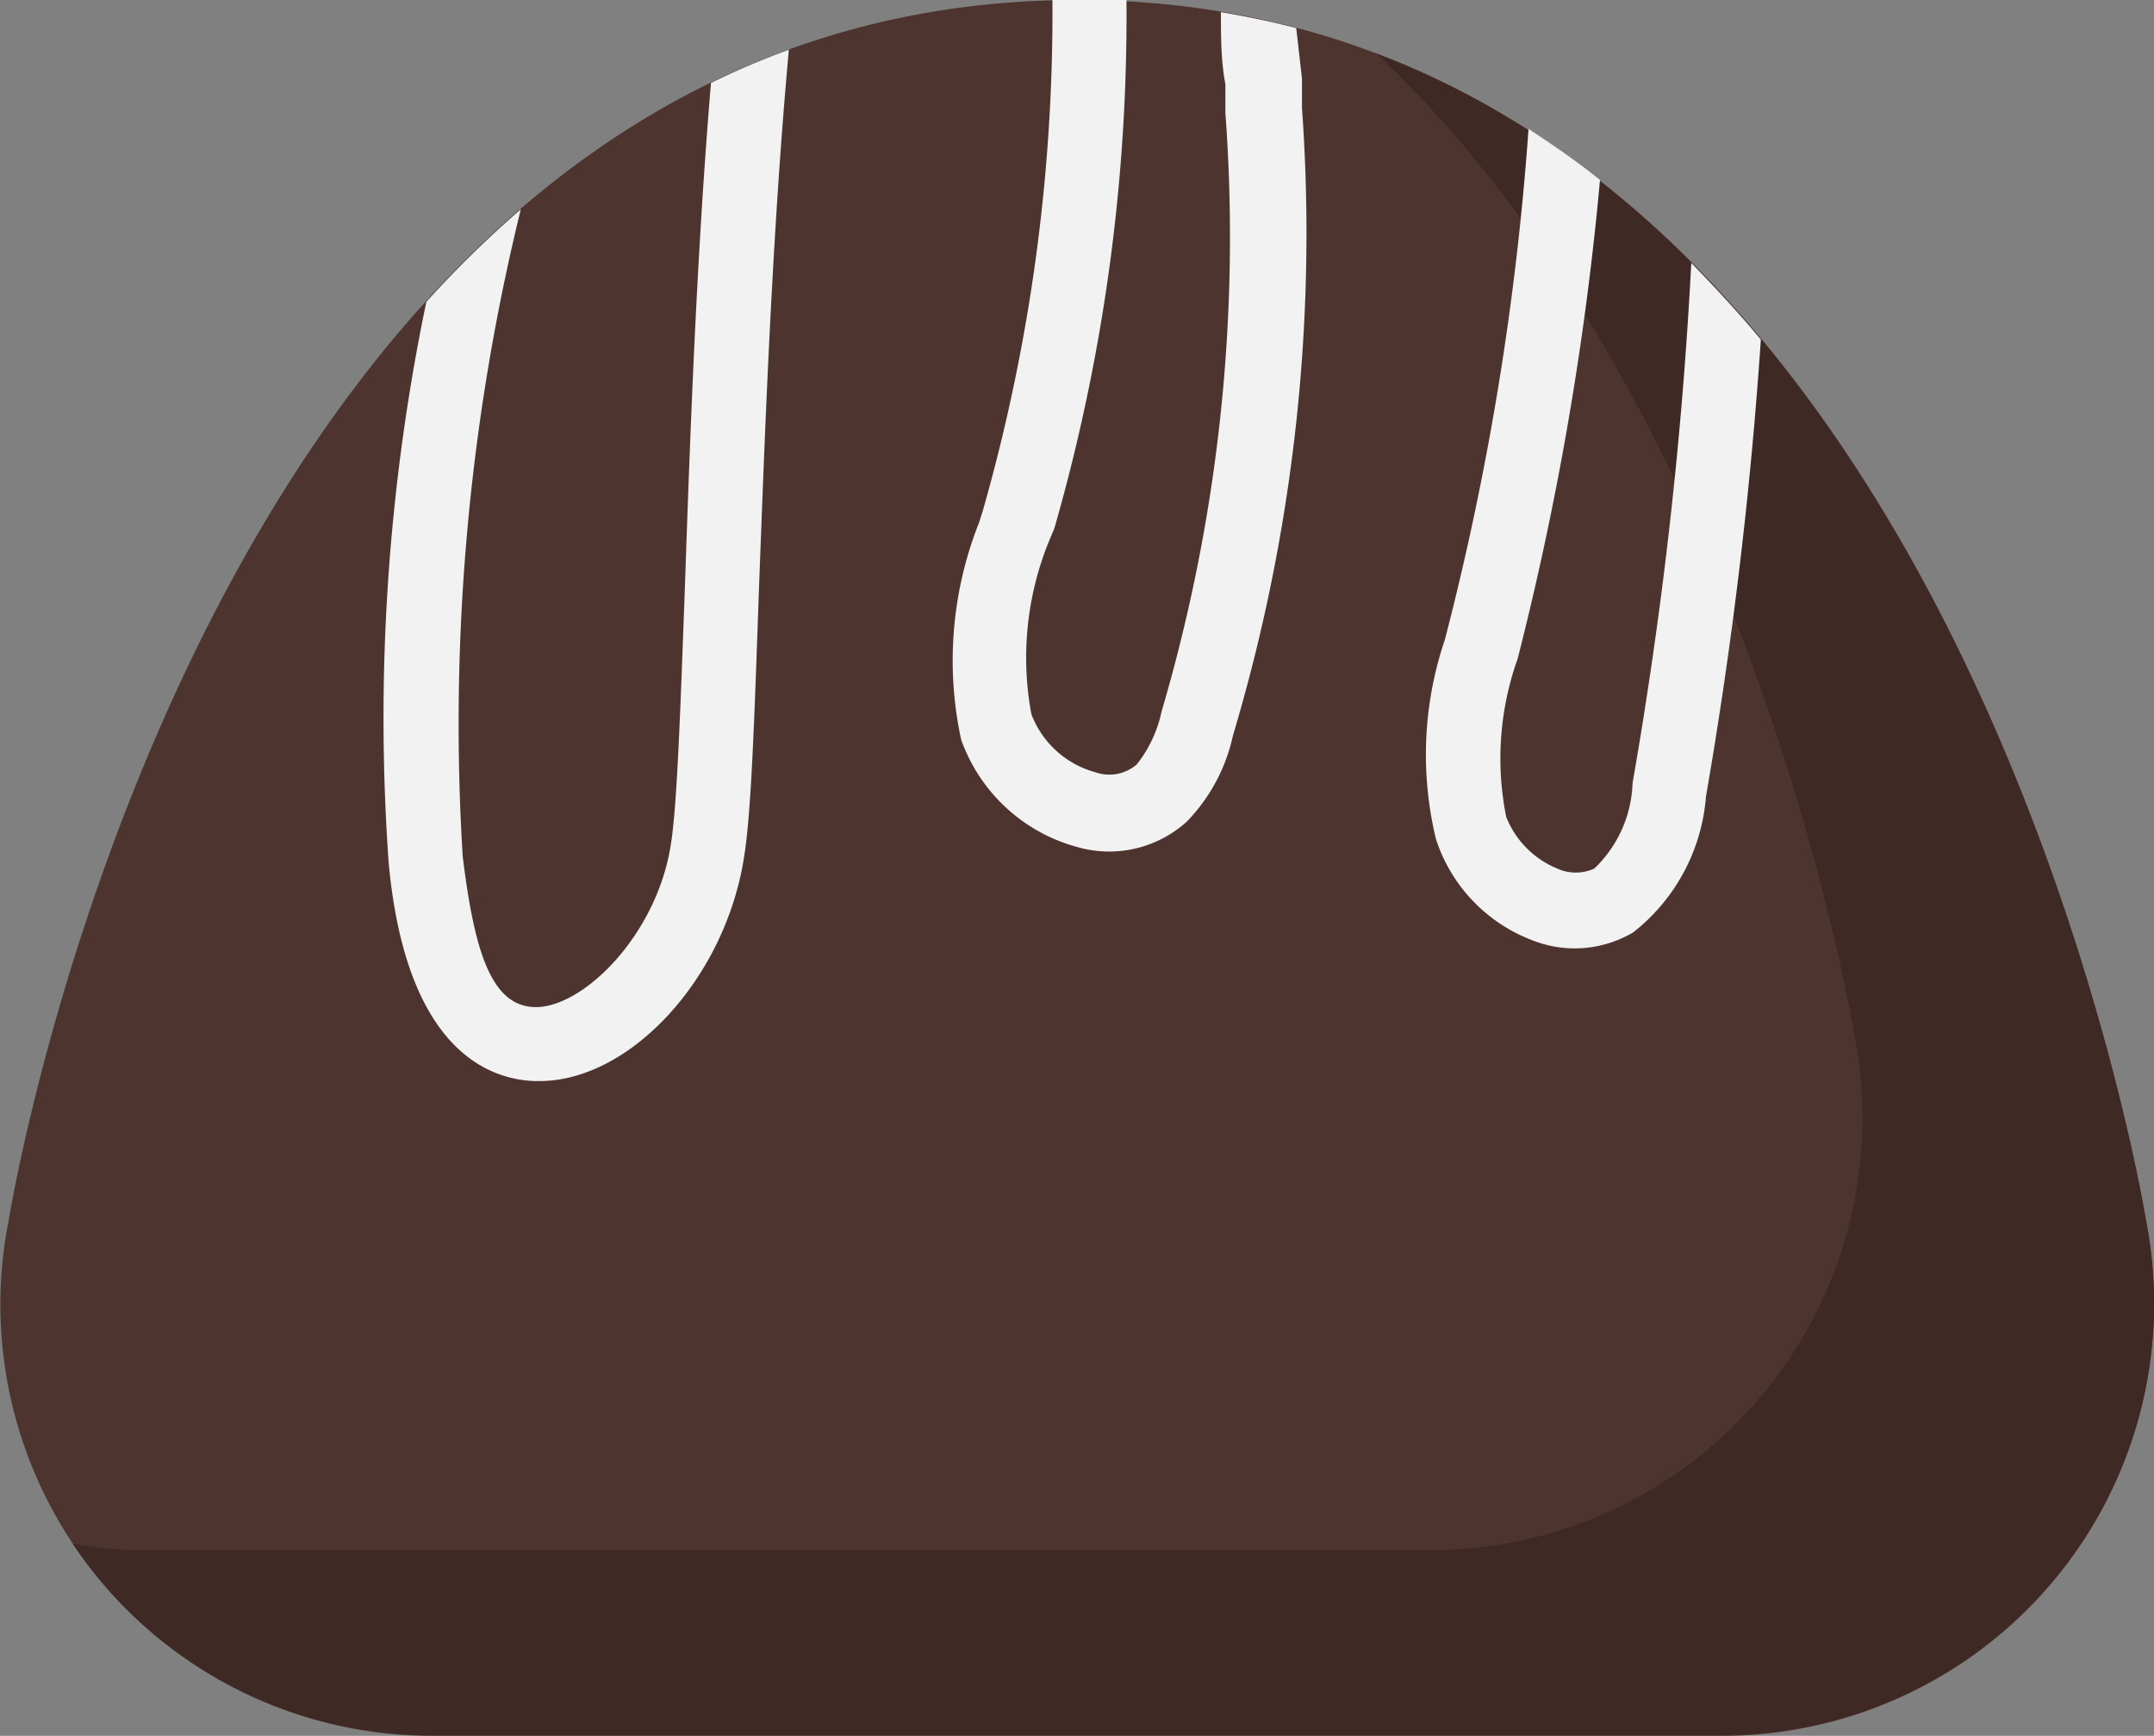 <svg xmlns="http://www.w3.org/2000/svg" viewBox="0 0 33.75 27.2" width="33.75" height="27.2"><rect x="0" y="0" width="33.75" height="27.2" fill="#808080" stroke="none"/><defs><style>.cls-1{fill:#4e342e;}.cls-2{fill:#3f2925;}.cls-3{fill:#f2f2f2;}</style></defs><title>chocolate_gumdrop</title><g id="Layer_2" data-name="Layer 2"><g id="ART"><path class="cls-1" d="M33.62,19.1A6.77,6.77,0,0,1,27,27.2H6.77A6.76,6.76,0,0,1,.14,19.1S3.22,0,16.88,0,33.62,19.1,33.62,19.1Z"/><path class="cls-2" d="M33.62,19.1S31.26,4.53,21.57.84c5.9,5.57,7.48,15.35,7.48,15.35a6.77,6.77,0,0,1-6.63,8.1H2.2a6.24,6.24,0,0,1-1.06-.1,6.75,6.75,0,0,0,5.63,3H27A6.77,6.77,0,0,0,33.62,19.1Z"/><path class="cls-3" d="M26.5,4.12a67.75,67.75,0,0,1-.92,8.15,1.94,1.94,0,0,1-.6,1.34.7.7,0,0,1-.58,0,1.45,1.45,0,0,1-.8-.81,4.65,4.65,0,0,1,.18-2.48,48,48,0,0,0,1.29-7.5c-.36-.29-.74-.55-1.12-.8a44.39,44.39,0,0,1-1.31,8,5.62,5.62,0,0,0-.14,3.13A2.53,2.53,0,0,0,24,14.73a1.8,1.8,0,0,0,1.59-.12,3,3,0,0,0,1.14-2.13,69.22,69.22,0,0,0,.86-7.16C27.25,4.91,26.88,4.51,26.5,4.12Z"/><path class="cls-3" d="M16.52,8.28A29.08,29.08,0,0,0,17.65,0c-.25,0-.51,0-.77,0l-.39,0A28.44,28.44,0,0,1,15.4,8l-.06.19a5.86,5.86,0,0,0-.28,3.4,2.67,2.67,0,0,0,1.81,1.68,1.81,1.81,0,0,0,1.73-.4,2.79,2.79,0,0,0,.72-1.35A27.46,27.46,0,0,0,20.4,1.69l0-.46L20.31.44c-.38-.1-.77-.18-1.18-.25,0,.38,0,.76.07,1.13l0,.45a26.33,26.33,0,0,1-1,9.38,2,2,0,0,1-.39.83.66.66,0,0,1-.65.12,1.49,1.49,0,0,1-1-.91,4.84,4.84,0,0,1,.28-2.72Z"/><path class="cls-3" d="M8.39,16.94h.06c1.43,0,2.92-1.62,3.21-3.52.11-.68.16-2.13.23-4.14.09-2.37.2-5.53.47-8.5a12.08,12.08,0,0,0-1.22.52c-.23,2.75-.33,5.61-.41,7.94-.07,1.89-.12,3.39-.22,4-.22,1.4-1.34,2.51-2.08,2.54s-1-.9-1.18-2.36A33.84,33.84,0,0,1,8.16,3.28,16.91,16.91,0,0,0,6.68,4.73a32,32,0,0,0-.59,8.79C6.36,16.44,7.65,16.92,8.39,16.94Z"/></g></g></svg>